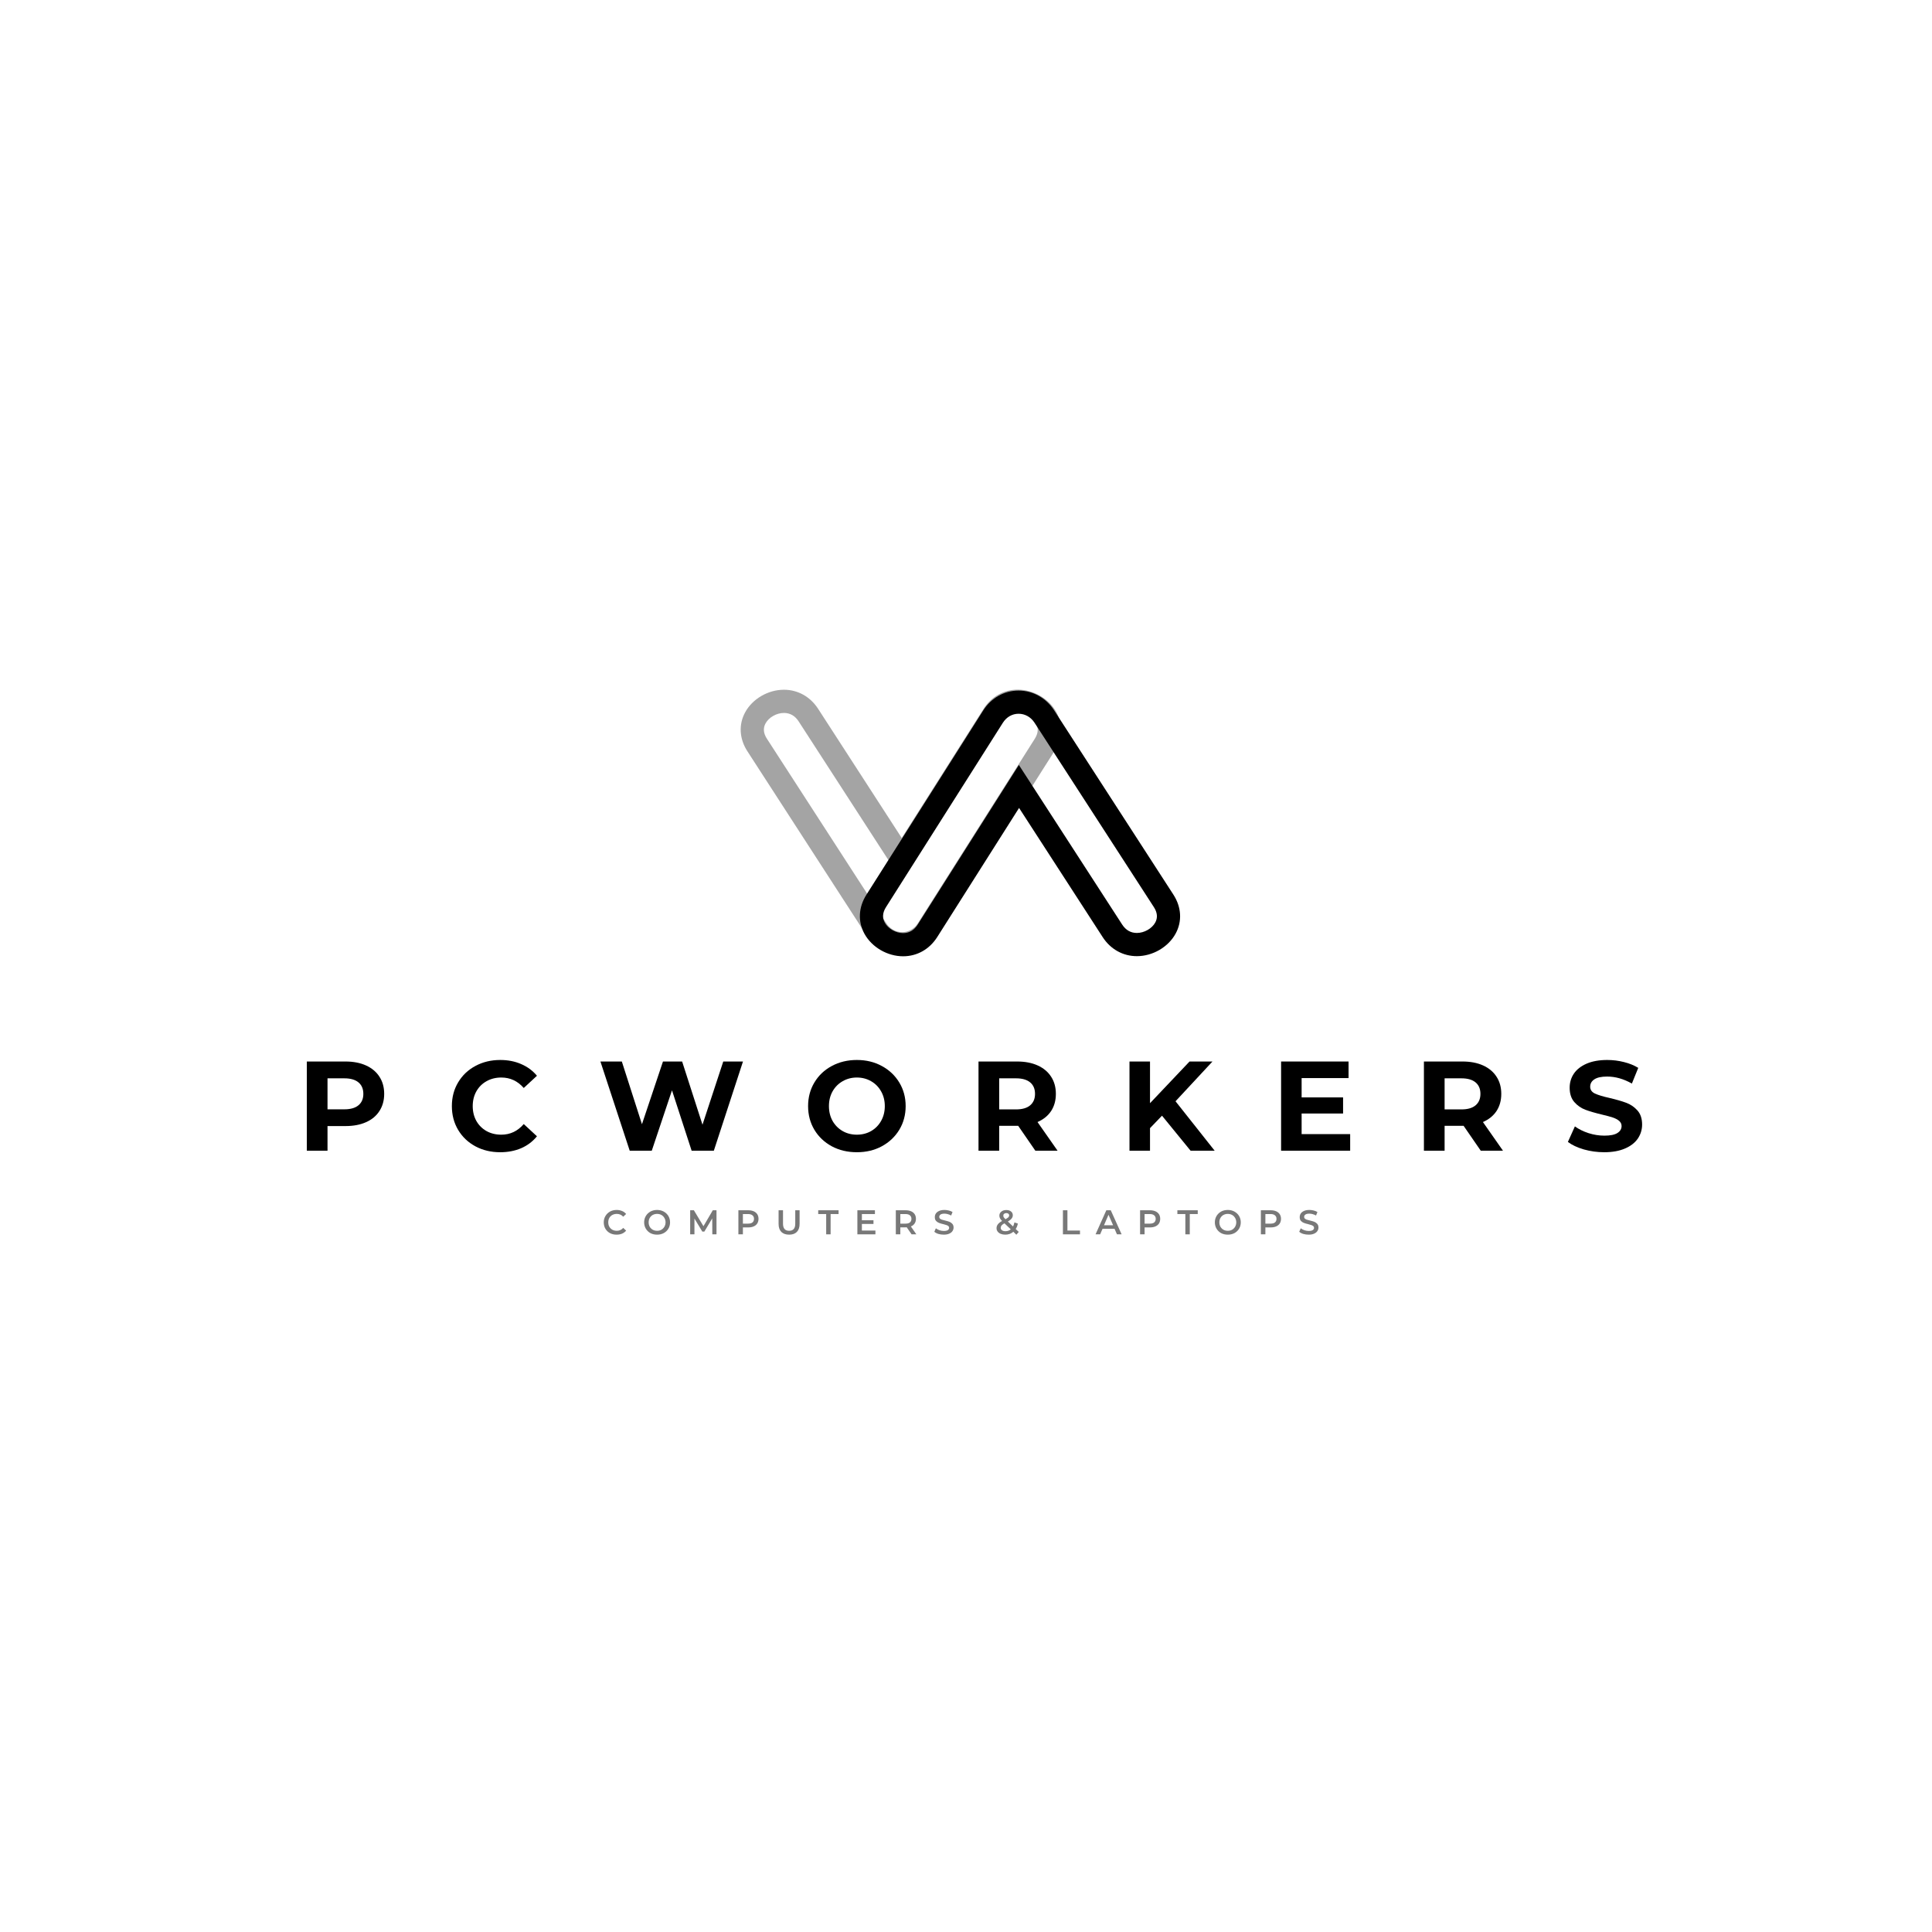 <svg xmlns="http://www.w3.org/2000/svg" xmlns:xlink="http://www.w3.org/1999/xlink" width="500" zoomAndPan="magnify" viewBox="0 0 375 375" height="500" preserveAspectRatio="xMidYMid meet" version="1.0"><defs><filter x="0%" y="0%" width="100%" height="100%" id="422dff3441"><feColorMatrix values="0 0 0 0 1 0 0 0 0 1 0 0 0 0 1 0 0 0 1 0" color-interpolation-filters="sRGB"/></filter><g/><mask id="2de9ac0b45"><g filter="url(#422dff3441)"><rect x="-37.5" width="450" fill="#000000" y="-37.5" height="450" fill-opacity="0.53"/></g></mask><clipPath id="202934a9e7"><path d="M 0.672 0.684 L 62.887 0.684 L 62.887 52.434 L 0.672 52.434 Z M 0.672 0.684 " clip-rule="nonzero"/></clipPath><clipPath id="47f663ee3d"><rect x="0" width="64" y="0" height="53"/></clipPath><clipPath id="6eea5fa4b6"><path d="M 166.938 134.035 L 229.152 134.035 L 229.152 185.785 L 166.938 185.785 Z M 166.938 134.035 " clip-rule="nonzero"/></clipPath><mask id="2997352b50"><g filter="url(#422dff3441)"><rect x="-37.5" width="450" fill="#000000" y="-37.5" height="450" fill-opacity="0.53"/></g></mask><clipPath id="98ce2731aa"><rect x="0" width="144" y="0" height="9"/></clipPath></defs><g mask="url(#2de9ac0b45)"><g transform="matrix(1, 0, 0, 1, 143, 133)"><g clip-path="url(#47f663ee3d)"><g clip-path="url(#202934a9e7)"><path fill="#545454" d="M 54.531 0.855 C 57.582 0.855 60.598 2.605 62.031 5.215 C 63.34 7.598 63.203 10.367 61.652 12.812 L 38.965 48.598 C 37.445 50.996 34.887 52.43 32.121 52.43 C 29.352 52.43 26.777 51.004 25.234 48.617 L 2.074 12.832 C 0.5 10.398 0.34 7.641 1.633 5.262 C 3.059 2.641 6.086 0.879 9.16 0.879 C 9.16 0.879 9.16 0.879 9.164 0.879 C 11.859 0.879 14.277 2.227 15.793 4.574 L 32.023 29.648 L 47.906 4.59 C 49.41 2.215 51.828 0.855 54.531 0.855 Z M 32.121 47.926 C 33.355 47.926 34.465 47.293 35.164 46.188 L 57.848 10.402 C 58.523 9.34 58.602 8.324 58.086 7.387 C 57.441 6.211 55.945 5.355 54.531 5.355 C 53.352 5.355 52.402 5.91 51.707 7 L 32.062 37.992 L 12.016 7.02 C 11.312 5.934 10.352 5.383 9.16 5.383 C 7.73 5.383 6.23 6.234 5.59 7.414 C 5.086 8.336 5.176 9.336 5.855 10.383 L 29.012 46.172 C 29.734 47.289 30.867 47.926 32.121 47.926 Z M 32.121 47.926 " fill-opacity="1" fill-rule="nonzero"/></g></g></g></g><g clip-path="url(#6eea5fa4b6)"><path fill="#000000" d="M 175.293 185.613 C 172.242 185.613 169.23 183.859 167.793 181.254 C 166.484 178.871 166.621 176.102 168.176 173.656 L 190.859 137.871 C 192.379 135.473 194.938 134.039 197.703 134.039 C 200.473 134.039 203.047 135.465 204.594 137.852 L 227.75 173.637 C 229.324 176.07 229.484 178.828 228.191 181.207 C 226.766 183.828 223.738 185.59 220.664 185.59 C 220.664 185.59 220.664 185.59 220.66 185.59 C 217.965 185.59 215.547 184.242 214.031 181.895 L 197.801 156.82 L 181.918 181.879 C 180.414 184.254 178 185.613 175.293 185.613 Z M 197.703 138.539 C 196.473 138.539 195.363 139.176 194.66 140.281 L 171.977 176.066 C 171.301 177.129 171.223 178.145 171.738 179.082 C 172.387 180.258 173.879 181.113 175.293 181.113 C 176.477 181.113 177.426 180.559 178.117 179.469 L 197.762 148.477 L 217.809 179.449 C 218.512 180.535 219.473 181.086 220.664 181.086 C 222.094 181.086 223.598 180.234 224.238 179.055 C 224.738 178.133 224.648 177.133 223.973 176.082 L 200.812 140.297 C 200.09 139.18 198.957 138.539 197.703 138.539 Z M 197.703 138.539 " fill-opacity="1" fill-rule="nonzero"/></g><g fill="#000000" fill-opacity="1"><g transform="translate(57.508, 223.35)"><g><path d="M 9.547 -17.312 C 11.078 -17.312 12.406 -17.055 13.531 -16.547 C 14.664 -16.035 15.535 -15.305 16.141 -14.359 C 16.754 -13.422 17.062 -12.312 17.062 -11.031 C 17.062 -9.758 16.754 -8.648 16.141 -7.703 C 15.535 -6.754 14.664 -6.031 13.531 -5.531 C 12.406 -5.031 11.078 -4.781 9.547 -4.781 L 6.062 -4.781 L 6.062 0 L 2.047 0 L 2.047 -17.312 Z M 9.328 -8.031 C 10.523 -8.031 11.438 -8.289 12.062 -8.812 C 12.695 -9.332 13.016 -10.07 13.016 -11.031 C 13.016 -12 12.695 -12.742 12.062 -13.266 C 11.438 -13.785 10.523 -14.047 9.328 -14.047 L 6.062 -14.047 L 6.062 -8.031 Z M 9.328 -8.031 "/></g></g></g><g fill="#000000" fill-opacity="1"><g transform="translate(86.739, 223.35)"><g><path d="M 10.344 0.297 C 8.57 0.297 6.973 -0.082 5.547 -0.844 C 4.117 -1.613 3 -2.676 2.188 -4.031 C 1.375 -5.395 0.969 -6.938 0.969 -8.656 C 0.969 -10.375 1.375 -11.91 2.188 -13.266 C 3 -14.629 4.117 -15.691 5.547 -16.453 C 6.973 -17.223 8.578 -17.609 10.359 -17.609 C 11.859 -17.609 13.211 -17.344 14.422 -16.812 C 15.641 -16.289 16.66 -15.535 17.484 -14.547 L 14.922 -12.172 C 13.742 -13.523 12.289 -14.203 10.562 -14.203 C 9.488 -14.203 8.531 -13.961 7.688 -13.484 C 6.852 -13.016 6.195 -12.359 5.719 -11.516 C 5.25 -10.68 5.016 -9.727 5.016 -8.656 C 5.016 -7.582 5.25 -6.625 5.719 -5.781 C 6.195 -4.945 6.852 -4.289 7.688 -3.812 C 8.531 -3.344 9.488 -3.109 10.562 -3.109 C 12.289 -3.109 13.742 -3.797 14.922 -5.172 L 17.484 -2.797 C 16.66 -1.785 15.641 -1.016 14.422 -0.484 C 13.203 0.035 11.844 0.297 10.344 0.297 Z M 10.344 0.297 "/></g></g></g><g fill="#000000" fill-opacity="1"><g transform="translate(115.994, 223.35)"><g><path d="M 28.219 -17.312 L 22.562 0 L 18.25 0 L 14.438 -11.719 L 10.516 0 L 6.234 0 L 0.547 -17.312 L 4.703 -17.312 L 8.609 -5.141 L 12.688 -17.312 L 16.406 -17.312 L 20.359 -5.047 L 24.391 -17.312 Z M 28.219 -17.312 "/></g></g></g><g fill="#000000" fill-opacity="1"><g transform="translate(155.881, 223.35)"><g><path d="M 10.438 0.297 C 8.633 0.297 7.008 -0.086 5.562 -0.859 C 4.125 -1.641 3 -2.707 2.188 -4.062 C 1.375 -5.426 0.969 -6.957 0.969 -8.656 C 0.969 -10.352 1.375 -11.879 2.188 -13.234 C 3 -14.598 4.125 -15.664 5.562 -16.438 C 7.008 -17.219 8.633 -17.609 10.438 -17.609 C 12.238 -17.609 13.852 -17.219 15.281 -16.438 C 16.719 -15.664 17.848 -14.598 18.672 -13.234 C 19.492 -11.879 19.906 -10.352 19.906 -8.656 C 19.906 -6.957 19.492 -5.426 18.672 -4.062 C 17.848 -2.707 16.719 -1.641 15.281 -0.859 C 13.852 -0.086 12.238 0.297 10.438 0.297 Z M 10.438 -3.109 C 11.457 -3.109 12.379 -3.344 13.203 -3.812 C 14.023 -4.289 14.672 -4.945 15.141 -5.781 C 15.617 -6.625 15.859 -7.582 15.859 -8.656 C 15.859 -9.727 15.617 -10.68 15.141 -11.516 C 14.672 -12.359 14.023 -13.016 13.203 -13.484 C 12.379 -13.961 11.457 -14.203 10.438 -14.203 C 9.414 -14.203 8.492 -13.961 7.672 -13.484 C 6.848 -13.016 6.195 -12.359 5.719 -11.516 C 5.25 -10.68 5.016 -9.727 5.016 -8.656 C 5.016 -7.582 5.25 -6.625 5.719 -5.781 C 6.195 -4.945 6.848 -4.289 7.672 -3.812 C 8.492 -3.344 9.414 -3.109 10.438 -3.109 Z M 10.438 -3.109 "/></g></g></g><g fill="#000000" fill-opacity="1"><g transform="translate(187.881, 223.35)"><g><path d="M 13.078 0 L 9.75 -4.828 L 6.062 -4.828 L 6.062 0 L 2.047 0 L 2.047 -17.312 L 9.547 -17.312 C 11.078 -17.312 12.406 -17.055 13.531 -16.547 C 14.664 -16.035 15.535 -15.305 16.141 -14.359 C 16.754 -13.422 17.062 -12.312 17.062 -11.031 C 17.062 -9.75 16.754 -8.641 16.141 -7.703 C 15.523 -6.773 14.645 -6.062 13.5 -5.562 L 17.391 0 Z M 13.016 -11.031 C 13.016 -12 12.695 -12.742 12.062 -13.266 C 11.438 -13.785 10.523 -14.047 9.328 -14.047 L 6.062 -14.047 L 6.062 -8.016 L 9.328 -8.016 C 10.523 -8.016 11.438 -8.273 12.062 -8.797 C 12.695 -9.328 13.016 -10.07 13.016 -11.031 Z M 13.016 -11.031 "/></g></g></g><g fill="#000000" fill-opacity="1"><g transform="translate(217.185, 223.35)"><g><path d="M 8.359 -6.797 L 6.031 -4.375 L 6.031 0 L 2.047 0 L 2.047 -17.312 L 6.031 -17.312 L 6.031 -9.219 L 13.703 -17.312 L 18.156 -17.312 L 10.984 -9.594 L 18.578 0 L 13.906 0 Z M 8.359 -6.797 "/></g></g></g><g fill="#000000" fill-opacity="1"><g transform="translate(246.613, 223.35)"><g><path d="M 15.453 -3.219 L 15.453 0 L 2.047 0 L 2.047 -17.312 L 15.141 -17.312 L 15.141 -14.094 L 6.031 -14.094 L 6.031 -10.344 L 14.078 -10.344 L 14.078 -7.219 L 6.031 -7.219 L 6.031 -3.219 Z M 15.453 -3.219 "/></g></g></g><g fill="#000000" fill-opacity="1"><g transform="translate(274.335, 223.35)"><g><path d="M 13.078 0 L 9.75 -4.828 L 6.062 -4.828 L 6.062 0 L 2.047 0 L 2.047 -17.312 L 9.547 -17.312 C 11.078 -17.312 12.406 -17.055 13.531 -16.547 C 14.664 -16.035 15.535 -15.305 16.141 -14.359 C 16.754 -13.422 17.062 -12.312 17.062 -11.031 C 17.062 -9.75 16.754 -8.641 16.141 -7.703 C 15.523 -6.773 14.645 -6.062 13.5 -5.562 L 17.391 0 Z M 13.016 -11.031 C 13.016 -12 12.695 -12.742 12.062 -13.266 C 11.438 -13.785 10.523 -14.047 9.328 -14.047 L 6.062 -14.047 L 6.062 -8.016 L 9.328 -8.016 C 10.523 -8.016 11.438 -8.273 12.062 -8.797 C 12.695 -9.328 13.016 -10.07 13.016 -11.031 Z M 13.016 -11.031 "/></g></g></g><g fill="#000000" fill-opacity="1"><g transform="translate(303.639, 223.35)"><g><path d="M 7.734 0.297 C 6.367 0.297 5.047 0.113 3.766 -0.25 C 2.492 -0.625 1.469 -1.109 0.688 -1.703 L 2.047 -4.719 C 2.797 -4.176 3.68 -3.738 4.703 -3.406 C 5.723 -3.082 6.742 -2.922 7.766 -2.922 C 8.898 -2.922 9.738 -3.086 10.281 -3.422 C 10.832 -3.766 11.109 -4.219 11.109 -4.781 C 11.109 -5.188 10.945 -5.523 10.625 -5.797 C 10.301 -6.066 9.883 -6.285 9.375 -6.453 C 8.875 -6.617 8.195 -6.801 7.344 -7 C 6.031 -7.312 4.953 -7.625 4.109 -7.938 C 3.266 -8.25 2.539 -8.75 1.938 -9.438 C 1.332 -10.133 1.031 -11.062 1.031 -12.219 C 1.031 -13.227 1.301 -14.141 1.844 -14.953 C 2.395 -15.766 3.219 -16.41 4.312 -16.891 C 5.414 -17.367 6.754 -17.609 8.328 -17.609 C 9.441 -17.609 10.523 -17.473 11.578 -17.203 C 12.629 -16.941 13.551 -16.566 14.344 -16.078 L 13.109 -13.031 C 11.504 -13.938 9.906 -14.391 8.312 -14.391 C 7.188 -14.391 6.352 -14.207 5.812 -13.844 C 5.281 -13.488 5.016 -13.016 5.016 -12.422 C 5.016 -11.828 5.32 -11.383 5.938 -11.094 C 6.562 -10.801 7.508 -10.516 8.781 -10.234 C 10.102 -9.922 11.18 -9.609 12.016 -9.297 C 12.859 -8.984 13.582 -8.488 14.188 -7.812 C 14.789 -7.133 15.094 -6.223 15.094 -5.078 C 15.094 -4.086 14.816 -3.18 14.266 -2.359 C 13.711 -1.547 12.879 -0.898 11.766 -0.422 C 10.66 0.055 9.316 0.297 7.734 0.297 Z M 7.734 0.297 "/></g></g></g><g mask="url(#2997352b50)"><g transform="matrix(1, 0, 0, 1, 116, 233)"><g clip-path="url(#98ce2731aa)"><g fill="#000000" fill-opacity="1"><g transform="translate(0.891, 6.584)"><g><path d="M 2.781 0.062 C 2.312 0.062 1.883 -0.035 1.5 -0.234 C 1.125 -0.441 0.828 -0.727 0.609 -1.094 C 0.398 -1.457 0.297 -1.867 0.297 -2.328 C 0.297 -2.785 0.406 -3.195 0.625 -3.562 C 0.844 -3.926 1.141 -4.211 1.516 -4.422 C 1.898 -4.629 2.328 -4.734 2.797 -4.734 C 3.18 -4.734 3.531 -4.664 3.844 -4.531 C 4.156 -4.406 4.422 -4.211 4.641 -3.953 L 4.078 -3.422 C 3.742 -3.785 3.328 -3.969 2.828 -3.969 C 2.516 -3.969 2.227 -3.898 1.969 -3.766 C 1.719 -3.629 1.52 -3.438 1.375 -3.188 C 1.238 -2.938 1.172 -2.648 1.172 -2.328 C 1.172 -2.016 1.238 -1.734 1.375 -1.484 C 1.52 -1.234 1.719 -1.035 1.969 -0.891 C 2.227 -0.754 2.516 -0.688 2.828 -0.688 C 3.328 -0.688 3.742 -0.875 4.078 -1.25 L 4.641 -0.719 C 4.422 -0.457 4.148 -0.258 3.828 -0.125 C 3.516 0 3.164 0.062 2.781 0.062 Z M 2.781 0.062 "/></g></g></g><g fill="#000000" fill-opacity="1"><g transform="translate(8.731, 6.584)"><g><path d="M 2.812 0.062 C 2.332 0.062 1.898 -0.035 1.516 -0.234 C 1.141 -0.441 0.844 -0.727 0.625 -1.094 C 0.406 -1.469 0.297 -1.879 0.297 -2.328 C 0.297 -2.785 0.406 -3.195 0.625 -3.562 C 0.844 -3.926 1.141 -4.211 1.516 -4.422 C 1.898 -4.629 2.332 -4.734 2.812 -4.734 C 3.281 -4.734 3.707 -4.629 4.094 -4.422 C 4.477 -4.211 4.781 -3.926 5 -3.562 C 5.219 -3.195 5.328 -2.785 5.328 -2.328 C 5.328 -1.867 5.219 -1.457 5 -1.094 C 4.781 -0.727 4.477 -0.441 4.094 -0.234 C 3.707 -0.035 3.281 0.062 2.812 0.062 Z M 2.812 -0.688 C 3.125 -0.688 3.398 -0.754 3.641 -0.891 C 3.891 -1.035 4.086 -1.234 4.234 -1.484 C 4.379 -1.742 4.453 -2.023 4.453 -2.328 C 4.453 -2.641 4.379 -2.922 4.234 -3.172 C 4.086 -3.43 3.891 -3.629 3.641 -3.766 C 3.398 -3.898 3.125 -3.969 2.812 -3.969 C 2.5 -3.969 2.219 -3.898 1.969 -3.766 C 1.719 -3.629 1.52 -3.43 1.375 -3.172 C 1.238 -2.922 1.172 -2.641 1.172 -2.328 C 1.172 -2.023 1.238 -1.742 1.375 -1.484 C 1.52 -1.234 1.719 -1.035 1.969 -0.891 C 2.219 -0.754 2.5 -0.688 2.812 -0.688 Z M 2.812 -0.688 "/></g></g></g><g fill="#000000" fill-opacity="1"><g transform="translate(17.338, 6.584)"><g><path d="M 4.922 0 L 4.906 -3.094 L 3.375 -0.531 L 2.984 -0.531 L 1.453 -3.062 L 1.453 0 L 0.625 0 L 0.625 -4.672 L 1.344 -4.672 L 3.203 -1.578 L 5.016 -4.672 L 5.734 -4.672 L 5.734 0 Z M 4.922 0 "/></g></g></g><g fill="#000000" fill-opacity="1"><g transform="translate(26.696, 6.584)"><g><path d="M 2.547 -4.672 C 2.953 -4.672 3.305 -4.602 3.609 -4.469 C 3.91 -4.332 4.141 -4.141 4.297 -3.891 C 4.453 -3.641 4.531 -3.348 4.531 -3.016 C 4.531 -2.672 4.453 -2.375 4.297 -2.125 C 4.141 -1.875 3.91 -1.68 3.609 -1.547 C 3.305 -1.41 2.953 -1.344 2.547 -1.344 L 1.5 -1.344 L 1.5 0 L 0.625 0 L 0.625 -4.672 Z M 2.516 -2.078 C 2.891 -2.078 3.172 -2.156 3.359 -2.312 C 3.555 -2.477 3.656 -2.711 3.656 -3.016 C 3.656 -3.305 3.555 -3.531 3.359 -3.688 C 3.172 -3.852 2.891 -3.938 2.516 -3.938 L 1.5 -3.938 L 1.5 -2.078 Z M 2.516 -2.078 "/></g></g></g><g fill="#000000" fill-opacity="1"><g transform="translate(34.53, 6.584)"><g><path d="M 2.641 0.062 C 1.992 0.062 1.488 -0.113 1.125 -0.469 C 0.77 -0.832 0.594 -1.352 0.594 -2.031 L 0.594 -4.672 L 1.453 -4.672 L 1.453 -2.062 C 1.453 -1.145 1.848 -0.688 2.641 -0.688 C 3.43 -0.688 3.828 -1.145 3.828 -2.062 L 3.828 -4.672 L 4.672 -4.672 L 4.672 -2.031 C 4.672 -1.352 4.492 -0.832 4.141 -0.469 C 3.785 -0.113 3.285 0.062 2.641 0.062 Z M 2.641 0.062 "/></g></g></g><g fill="#000000" fill-opacity="1"><g transform="translate(42.783, 6.584)"><g><path d="M 1.578 -3.938 L 0.031 -3.938 L 0.031 -4.672 L 3.984 -4.672 L 3.984 -3.938 L 2.438 -3.938 L 2.438 0 L 1.578 0 Z M 1.578 -3.938 "/></g></g></g><g fill="#000000" fill-opacity="1"><g transform="translate(49.792, 6.584)"><g><path d="M 4.125 -0.734 L 4.125 0 L 0.625 0 L 0.625 -4.672 L 4.031 -4.672 L 4.031 -3.938 L 1.5 -3.938 L 1.5 -2.734 L 3.75 -2.734 L 3.75 -2.016 L 1.5 -2.016 L 1.5 -0.734 Z M 4.125 -0.734 "/></g></g></g><g fill="#000000" fill-opacity="1"><g transform="translate(57.253, 6.584)"><g><path d="M 3.688 0 L 2.734 -1.375 C 2.691 -1.363 2.629 -1.359 2.547 -1.359 L 1.5 -1.359 L 1.5 0 L 0.625 0 L 0.625 -4.672 L 2.547 -4.672 C 2.953 -4.672 3.305 -4.602 3.609 -4.469 C 3.91 -4.332 4.141 -4.141 4.297 -3.891 C 4.453 -3.641 4.531 -3.348 4.531 -3.016 C 4.531 -2.66 4.441 -2.352 4.266 -2.094 C 4.098 -1.844 3.859 -1.656 3.547 -1.531 L 4.609 0 Z M 3.656 -3.016 C 3.656 -3.305 3.555 -3.531 3.359 -3.688 C 3.172 -3.852 2.891 -3.938 2.516 -3.938 L 1.5 -3.938 L 1.5 -2.078 L 2.516 -2.078 C 2.891 -2.078 3.172 -2.156 3.359 -2.312 C 3.555 -2.477 3.656 -2.711 3.656 -3.016 Z M 3.656 -3.016 "/></g></g></g><g fill="#000000" fill-opacity="1"><g transform="translate(65.12, 6.584)"><g><path d="M 2.078 0.062 C 1.711 0.062 1.363 0.016 1.031 -0.078 C 0.695 -0.18 0.43 -0.32 0.234 -0.5 L 0.531 -1.172 C 0.727 -1.016 0.961 -0.891 1.234 -0.797 C 1.516 -0.703 1.797 -0.656 2.078 -0.656 C 2.422 -0.656 2.676 -0.707 2.844 -0.812 C 3.02 -0.926 3.109 -1.078 3.109 -1.266 C 3.109 -1.398 3.062 -1.508 2.969 -1.594 C 2.875 -1.676 2.75 -1.742 2.594 -1.797 C 2.445 -1.848 2.25 -1.906 2 -1.969 C 1.645 -2.051 1.359 -2.133 1.141 -2.219 C 0.922 -2.301 0.727 -2.43 0.562 -2.609 C 0.406 -2.785 0.328 -3.031 0.328 -3.344 C 0.328 -3.602 0.395 -3.836 0.531 -4.047 C 0.676 -4.254 0.891 -4.422 1.172 -4.547 C 1.453 -4.672 1.801 -4.734 2.219 -4.734 C 2.5 -4.734 2.773 -4.695 3.047 -4.625 C 3.328 -4.562 3.566 -4.461 3.766 -4.328 L 3.5 -3.656 C 3.289 -3.77 3.07 -3.859 2.844 -3.922 C 2.625 -3.984 2.41 -4.016 2.203 -4.016 C 1.859 -4.016 1.602 -3.957 1.438 -3.844 C 1.27 -3.727 1.188 -3.57 1.188 -3.375 C 1.188 -3.25 1.234 -3.141 1.328 -3.047 C 1.43 -2.961 1.555 -2.895 1.703 -2.844 C 1.848 -2.801 2.047 -2.75 2.297 -2.688 C 2.648 -2.602 2.938 -2.52 3.156 -2.438 C 3.375 -2.352 3.562 -2.223 3.719 -2.047 C 3.883 -1.867 3.969 -1.629 3.969 -1.328 C 3.969 -1.066 3.895 -0.832 3.75 -0.625 C 3.613 -0.414 3.398 -0.25 3.109 -0.125 C 2.828 0 2.484 0.062 2.078 0.062 Z M 2.078 0.062 "/></g></g></g><g fill="#000000" fill-opacity="1"><g transform="translate(72.309, 6.584)"><g/></g></g><g fill="#000000" fill-opacity="1"><g transform="translate(77.147, 6.584)"><g><path d="M 4.125 0.078 L 3.547 -0.5 C 3.109 -0.125 2.582 0.062 1.969 0.062 C 1.645 0.062 1.352 0.008 1.094 -0.094 C 0.844 -0.195 0.645 -0.344 0.5 -0.531 C 0.352 -0.727 0.281 -0.945 0.281 -1.188 C 0.281 -1.469 0.363 -1.719 0.531 -1.938 C 0.695 -2.164 0.973 -2.383 1.359 -2.594 C 1.172 -2.781 1.035 -2.953 0.953 -3.109 C 0.867 -3.273 0.828 -3.445 0.828 -3.625 C 0.828 -3.945 0.953 -4.207 1.203 -4.406 C 1.453 -4.613 1.781 -4.719 2.188 -4.719 C 2.562 -4.719 2.863 -4.625 3.094 -4.438 C 3.32 -4.258 3.438 -4.016 3.438 -3.703 C 3.438 -3.461 3.359 -3.25 3.203 -3.062 C 3.055 -2.875 2.816 -2.68 2.484 -2.484 L 3.484 -1.531 C 3.598 -1.75 3.688 -2.008 3.75 -2.312 L 4.422 -2.094 C 4.336 -1.676 4.195 -1.32 4 -1.031 L 4.594 -0.469 Z M 2.188 -4.125 C 2.008 -4.125 1.863 -4.078 1.75 -3.984 C 1.645 -3.898 1.594 -3.785 1.594 -3.641 C 1.594 -3.523 1.617 -3.422 1.672 -3.328 C 1.734 -3.234 1.848 -3.102 2.016 -2.938 C 2.285 -3.082 2.473 -3.207 2.578 -3.312 C 2.68 -3.426 2.734 -3.551 2.734 -3.688 C 2.734 -3.82 2.68 -3.926 2.578 -4 C 2.484 -4.082 2.352 -4.125 2.188 -4.125 Z M 2.031 -0.609 C 2.414 -0.609 2.754 -0.727 3.047 -0.969 L 1.812 -2.141 C 1.551 -1.992 1.363 -1.852 1.25 -1.719 C 1.145 -1.582 1.094 -1.43 1.094 -1.266 C 1.094 -1.066 1.176 -0.906 1.344 -0.781 C 1.52 -0.664 1.75 -0.609 2.031 -0.609 Z M 2.031 -0.609 "/></g></g></g><g fill="#000000" fill-opacity="1"><g transform="translate(84.848, 6.584)"><g/></g></g><g fill="#000000" fill-opacity="1"><g transform="translate(89.687, 6.584)"><g><path d="M 0.625 -4.672 L 1.5 -4.672 L 1.5 -0.734 L 3.938 -0.734 L 3.938 0 L 0.625 0 Z M 0.625 -4.672 "/></g></g></g><g fill="#000000" fill-opacity="1"><g transform="translate(96.676, 6.584)"><g><path d="M 3.656 -1.078 L 1.328 -1.078 L 0.859 0 L -0.031 0 L 2.062 -4.672 L 2.922 -4.672 L 5.031 0 L 4.125 0 Z M 3.375 -1.766 L 2.484 -3.797 L 1.609 -1.766 Z M 3.375 -1.766 "/></g></g></g><g fill="#000000" fill-opacity="1"><g transform="translate(104.663, 6.584)"><g><path d="M 2.547 -4.672 C 2.953 -4.672 3.305 -4.602 3.609 -4.469 C 3.91 -4.332 4.141 -4.141 4.297 -3.891 C 4.453 -3.641 4.531 -3.348 4.531 -3.016 C 4.531 -2.672 4.453 -2.375 4.297 -2.125 C 4.141 -1.875 3.91 -1.68 3.609 -1.547 C 3.305 -1.41 2.953 -1.344 2.547 -1.344 L 1.5 -1.344 L 1.5 0 L 0.625 0 L 0.625 -4.672 Z M 2.516 -2.078 C 2.891 -2.078 3.172 -2.156 3.359 -2.312 C 3.555 -2.477 3.656 -2.711 3.656 -3.016 C 3.656 -3.305 3.555 -3.531 3.359 -3.688 C 3.172 -3.852 2.891 -3.938 2.516 -3.938 L 1.5 -3.938 L 1.5 -2.078 Z M 2.516 -2.078 "/></g></g></g><g fill="#000000" fill-opacity="1"><g transform="translate(112.497, 6.584)"><g><path d="M 1.578 -3.938 L 0.031 -3.938 L 0.031 -4.672 L 3.984 -4.672 L 3.984 -3.938 L 2.438 -3.938 L 2.438 0 L 1.578 0 Z M 1.578 -3.938 "/></g></g></g><g fill="#000000" fill-opacity="1"><g transform="translate(119.505, 6.584)"><g><path d="M 2.812 0.062 C 2.332 0.062 1.898 -0.035 1.516 -0.234 C 1.141 -0.441 0.844 -0.727 0.625 -1.094 C 0.406 -1.469 0.297 -1.879 0.297 -2.328 C 0.297 -2.785 0.406 -3.195 0.625 -3.562 C 0.844 -3.926 1.141 -4.211 1.516 -4.422 C 1.898 -4.629 2.332 -4.734 2.812 -4.734 C 3.281 -4.734 3.707 -4.629 4.094 -4.422 C 4.477 -4.211 4.781 -3.926 5 -3.562 C 5.219 -3.195 5.328 -2.785 5.328 -2.328 C 5.328 -1.867 5.219 -1.457 5 -1.094 C 4.781 -0.727 4.477 -0.441 4.094 -0.234 C 3.707 -0.035 3.281 0.062 2.812 0.062 Z M 2.812 -0.688 C 3.125 -0.688 3.398 -0.754 3.641 -0.891 C 3.891 -1.035 4.086 -1.234 4.234 -1.484 C 4.379 -1.742 4.453 -2.023 4.453 -2.328 C 4.453 -2.641 4.379 -2.922 4.234 -3.172 C 4.086 -3.43 3.891 -3.629 3.641 -3.766 C 3.398 -3.898 3.125 -3.969 2.812 -3.969 C 2.5 -3.969 2.219 -3.898 1.969 -3.766 C 1.719 -3.629 1.52 -3.43 1.375 -3.172 C 1.238 -2.922 1.172 -2.641 1.172 -2.328 C 1.172 -2.023 1.238 -1.742 1.375 -1.484 C 1.52 -1.234 1.719 -1.035 1.969 -0.891 C 2.219 -0.754 2.5 -0.688 2.812 -0.688 Z M 2.812 -0.688 "/></g></g></g><g fill="#000000" fill-opacity="1"><g transform="translate(128.111, 6.584)"><g><path d="M 2.547 -4.672 C 2.953 -4.672 3.305 -4.602 3.609 -4.469 C 3.91 -4.332 4.141 -4.141 4.297 -3.891 C 4.453 -3.641 4.531 -3.348 4.531 -3.016 C 4.531 -2.672 4.453 -2.375 4.297 -2.125 C 4.141 -1.875 3.91 -1.68 3.609 -1.547 C 3.305 -1.41 2.953 -1.344 2.547 -1.344 L 1.5 -1.344 L 1.5 0 L 0.625 0 L 0.625 -4.672 Z M 2.516 -2.078 C 2.891 -2.078 3.172 -2.156 3.359 -2.312 C 3.555 -2.477 3.656 -2.711 3.656 -3.016 C 3.656 -3.305 3.555 -3.531 3.359 -3.688 C 3.172 -3.852 2.891 -3.938 2.516 -3.938 L 1.5 -3.938 L 1.5 -2.078 Z M 2.516 -2.078 "/></g></g></g><g fill="#000000" fill-opacity="1"><g transform="translate(135.945, 6.584)"><g><path d="M 2.078 0.062 C 1.711 0.062 1.363 0.016 1.031 -0.078 C 0.695 -0.18 0.43 -0.32 0.234 -0.5 L 0.531 -1.172 C 0.727 -1.016 0.961 -0.891 1.234 -0.797 C 1.516 -0.703 1.797 -0.656 2.078 -0.656 C 2.422 -0.656 2.676 -0.707 2.844 -0.812 C 3.02 -0.926 3.109 -1.078 3.109 -1.266 C 3.109 -1.398 3.062 -1.508 2.969 -1.594 C 2.875 -1.676 2.75 -1.742 2.594 -1.797 C 2.445 -1.848 2.25 -1.906 2 -1.969 C 1.645 -2.051 1.359 -2.133 1.141 -2.219 C 0.922 -2.301 0.727 -2.43 0.562 -2.609 C 0.406 -2.785 0.328 -3.031 0.328 -3.344 C 0.328 -3.602 0.395 -3.836 0.531 -4.047 C 0.676 -4.254 0.891 -4.422 1.172 -4.547 C 1.453 -4.672 1.801 -4.734 2.219 -4.734 C 2.5 -4.734 2.773 -4.695 3.047 -4.625 C 3.328 -4.562 3.566 -4.461 3.766 -4.328 L 3.5 -3.656 C 3.289 -3.77 3.07 -3.859 2.844 -3.922 C 2.625 -3.984 2.41 -4.016 2.203 -4.016 C 1.859 -4.016 1.602 -3.957 1.438 -3.844 C 1.27 -3.727 1.188 -3.57 1.188 -3.375 C 1.188 -3.25 1.234 -3.141 1.328 -3.047 C 1.43 -2.961 1.555 -2.895 1.703 -2.844 C 1.848 -2.801 2.047 -2.75 2.297 -2.688 C 2.648 -2.602 2.938 -2.52 3.156 -2.438 C 3.375 -2.352 3.562 -2.223 3.719 -2.047 C 3.883 -1.867 3.969 -1.629 3.969 -1.328 C 3.969 -1.066 3.895 -0.832 3.75 -0.625 C 3.613 -0.414 3.398 -0.25 3.109 -0.125 C 2.828 0 2.484 0.062 2.078 0.062 Z M 2.078 0.062 "/></g></g></g></g></g></g></svg>